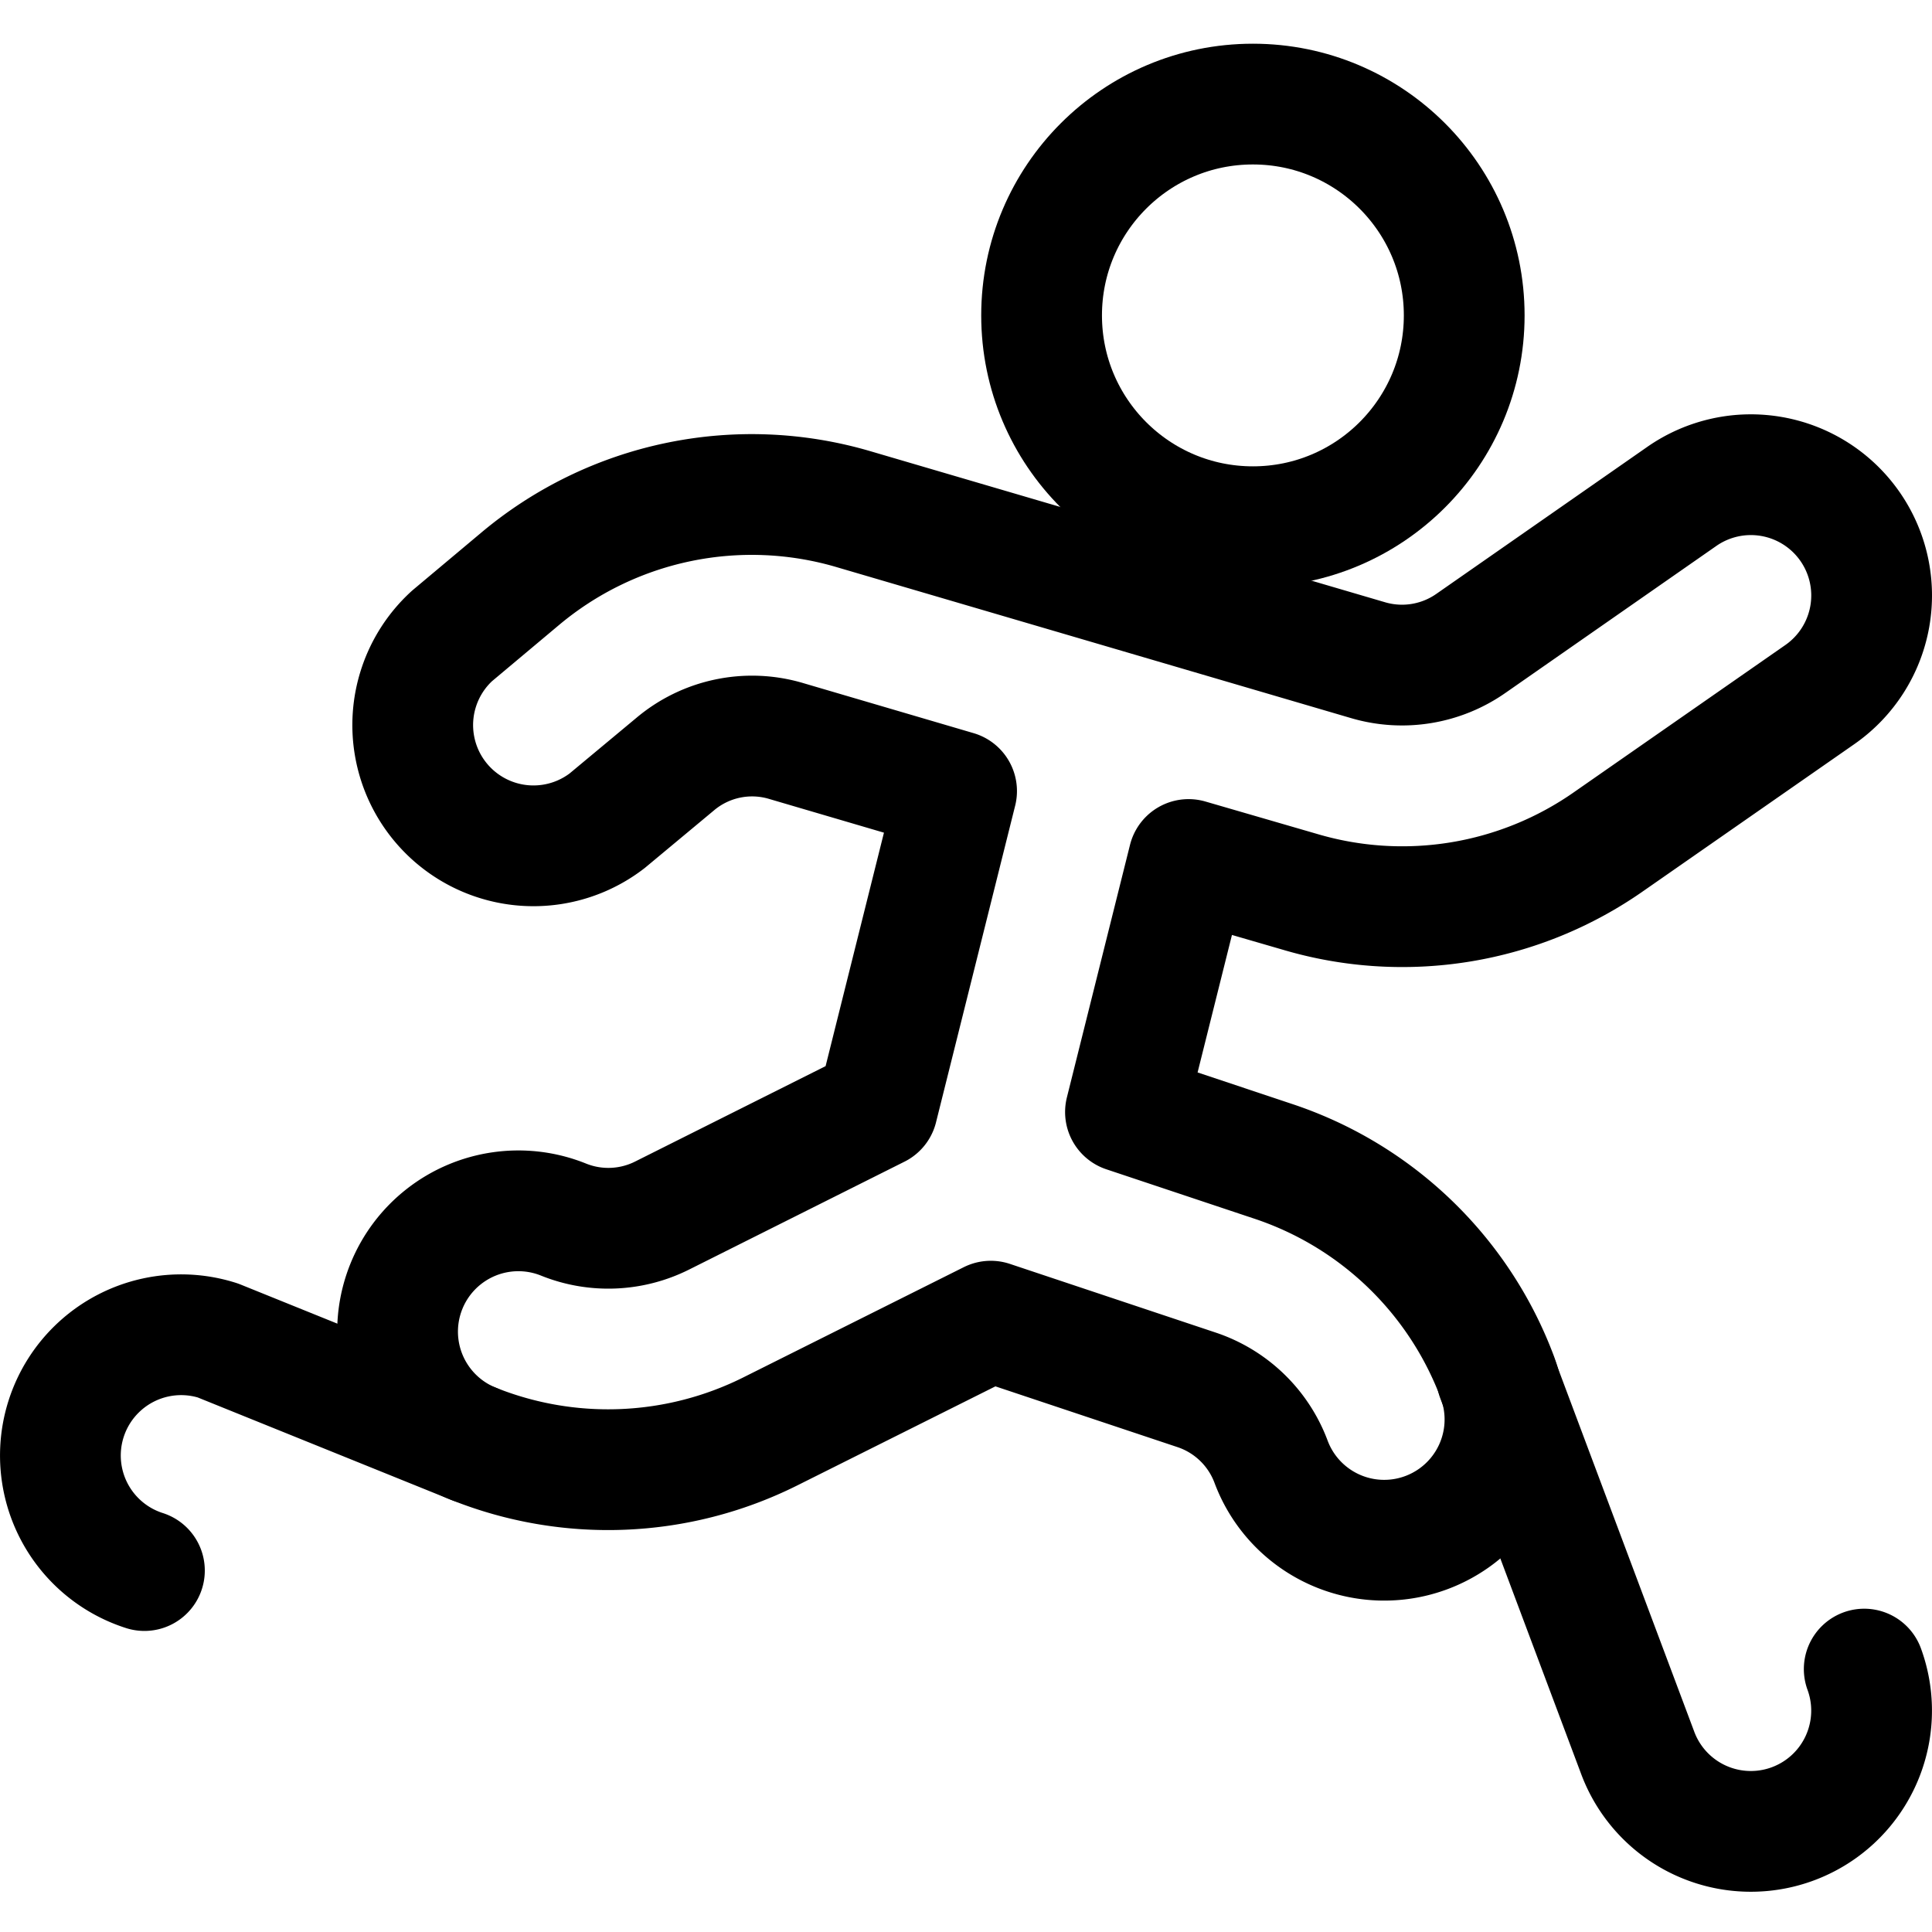 <svg id="Regular" xmlns="http://www.w3.org/2000/svg" viewBox="0 0 24 24" width="24" height="24"><defs><style>.cls-1{fill:none;stroke:#000;stroke-linecap:round;stroke-linejoin:round;stroke-width:1.5px}</style></defs><title>paralympics-running</title><circle class="cls-1" cx="15.564" cy="3.918" r="2.625"/><path class="cls-1" d="M23.158 20.734a1.5 1.5 0 0 1-2.817 1.032l-1.747-4.659m-16.8 2.403a1.5 1.5 0 1 1 .913-2.858l3.172 1.282"/><path class="cls-1" d="M20.89 6.168a1.5 1.5 0 0 1 1.72 2.458l-2.617 1.822a4.471 4.471 0 0 1-3.85.629l-1.378-.4-.784 3.137 1.825.609a4.482 4.482 0 0 1 2.794 2.684 1.5 1.5 0 0 1-2.81 1.052 1.492 1.492 0 0 0-.929-.895l-2.553-.852-2.742 1.371a4.506 4.506 0 0 1-3.687.151A1.5 1.5 0 0 1 7 15.15a1.49 1.49 0 0 0 1.225-.05l2.675-1.34.983-3.933-2.114-.621a1.483 1.483 0 0 0-1.385.289l-.841.7A1.5 1.5 0 0 1 5.615 7.9l.842-.706a4.476 4.476 0 0 1 4.159-.865L16.991 8.2a1.493 1.493 0 0 0 1.283-.209z"/></svg>